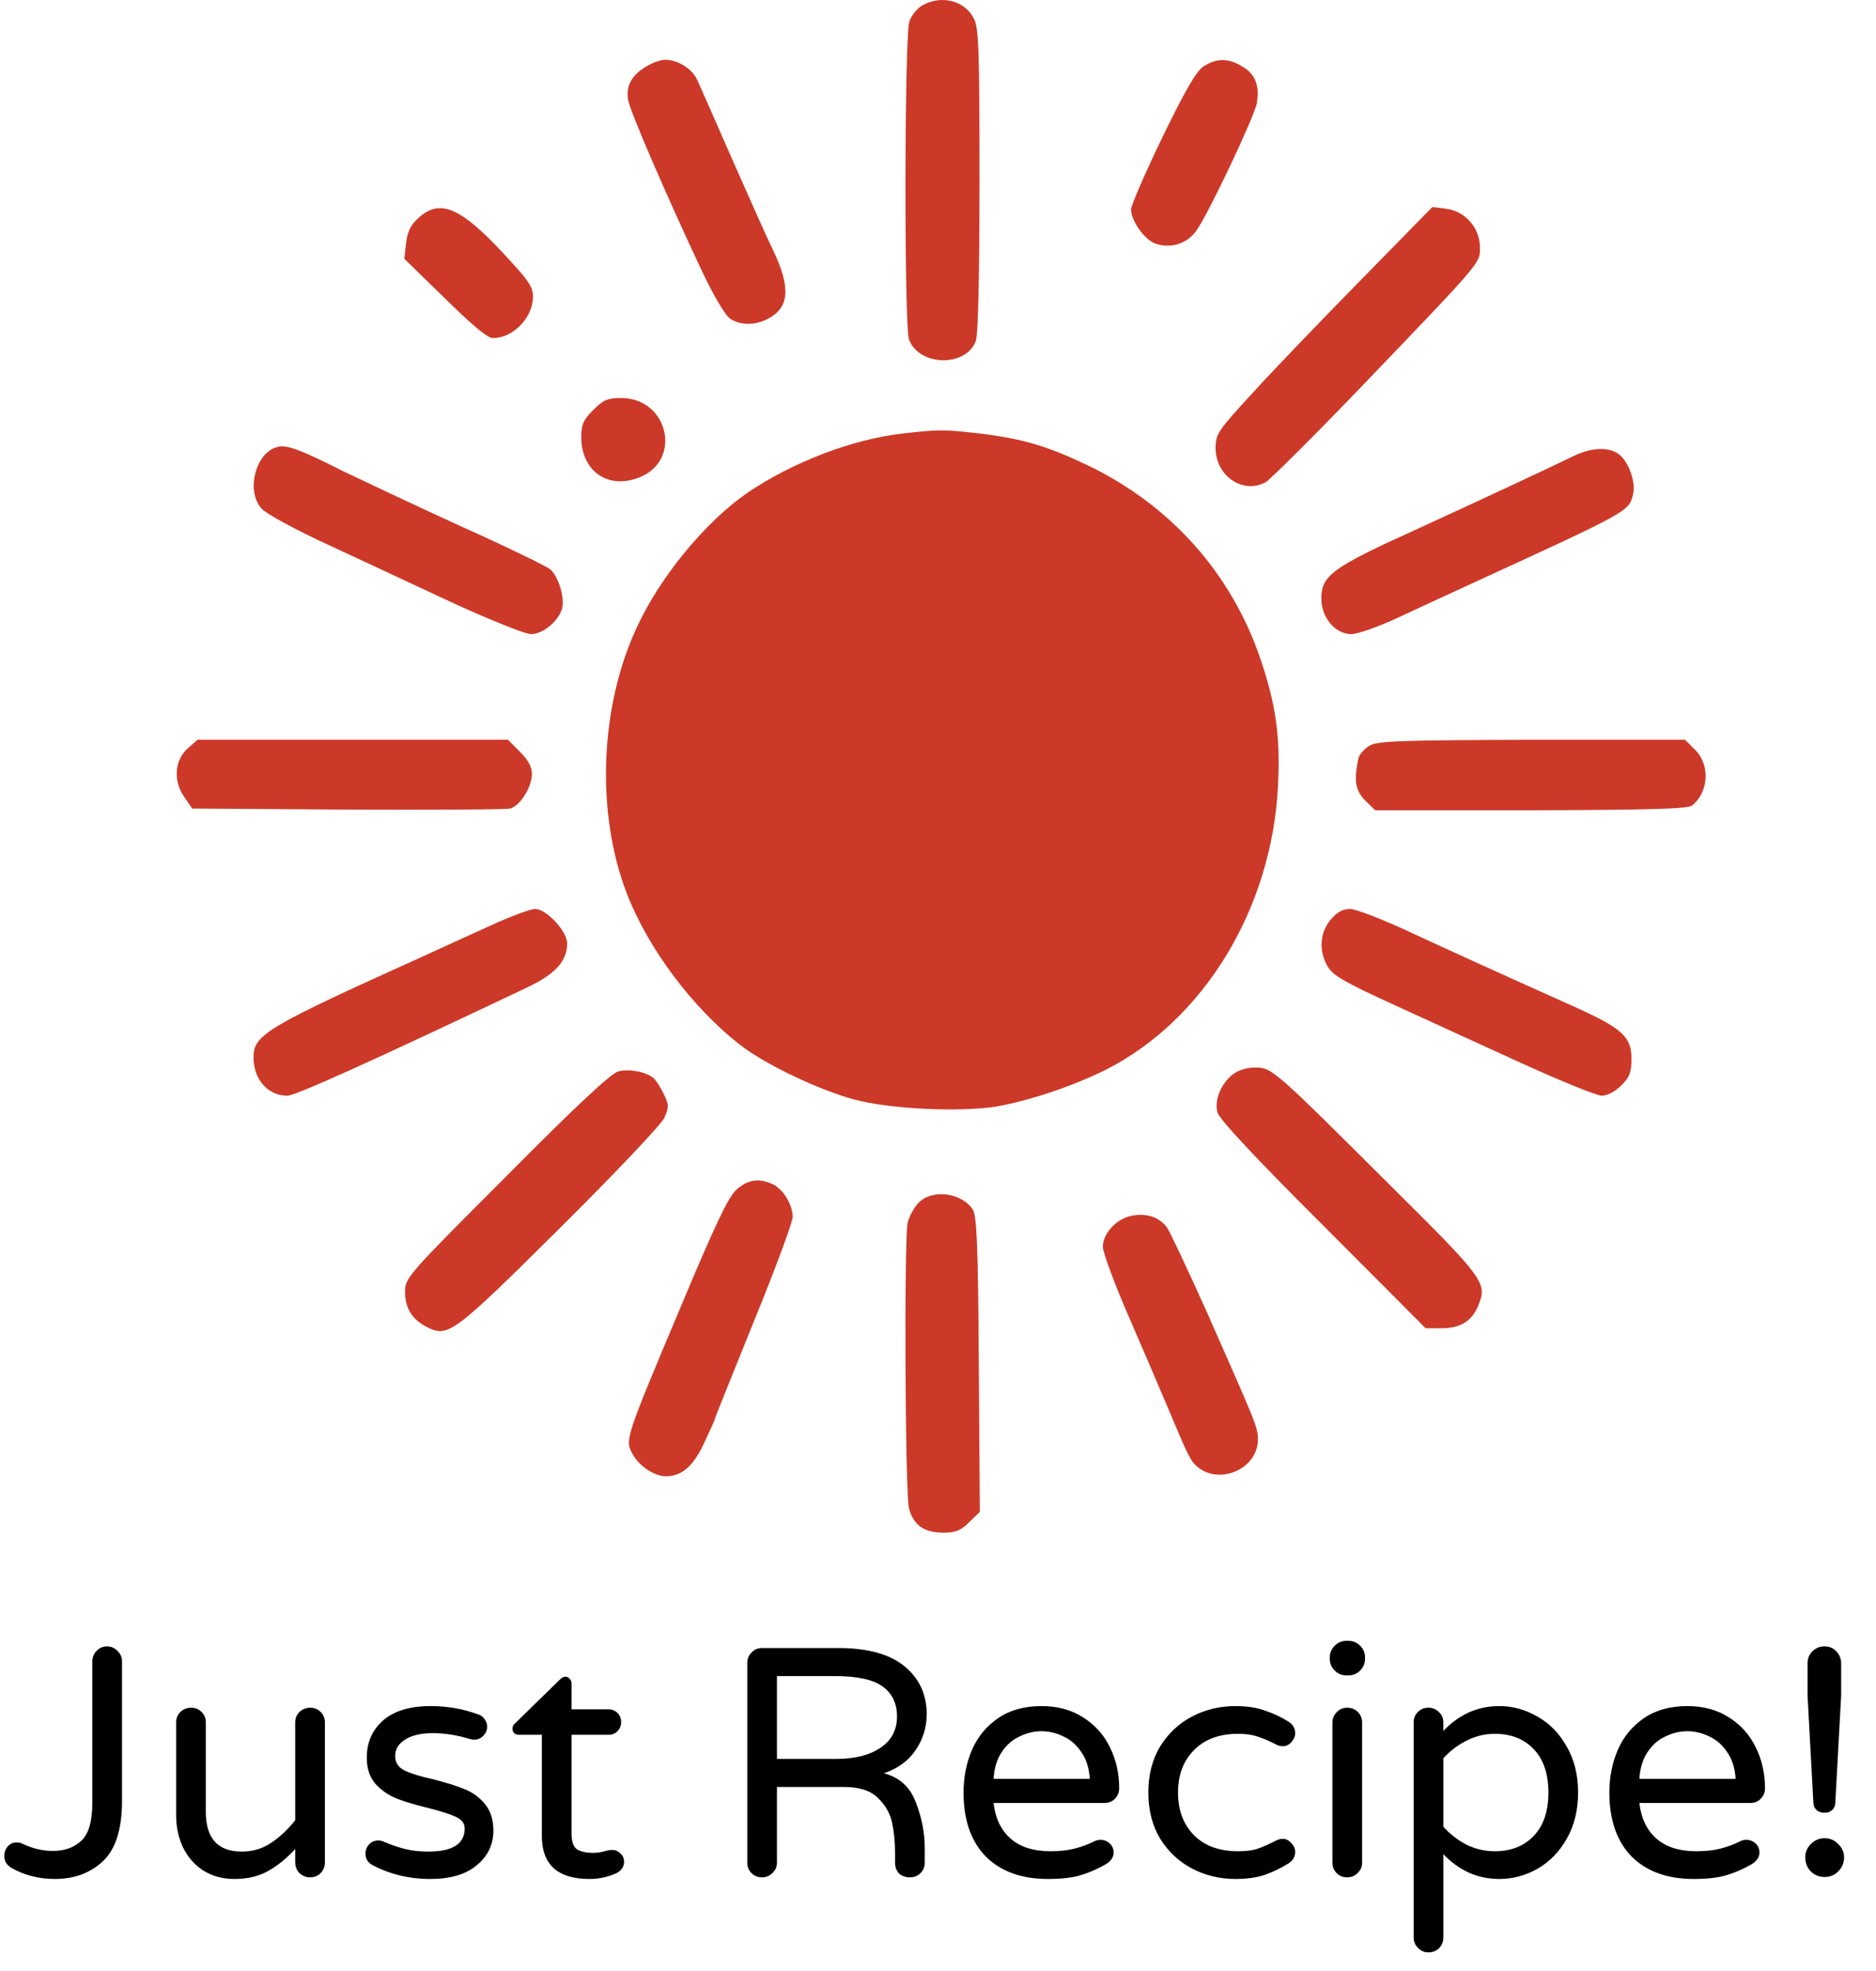 <svg width="138" height="145" viewBox="0 0 138 145" fill="none" xmlns="http://www.w3.org/2000/svg">
<g id="Logo">
<g id="rays">
<path id="Vector" d="M67.879 0.377C67.49 0.584 67.049 1.128 66.894 1.569C66.531 2.632 66.505 24.02 66.868 24.979C67.62 26.975 71.094 27.027 71.793 25.057C71.949 24.564 72.053 20.287 72.053 13.287C72.053 3.876 72.001 2.139 71.664 1.414C71.016 0.066 69.305 -0.401 67.879 0.377Z" fill="#CC3928"/>
<path id="Vector_2" d="M47.502 4.913C46.465 5.536 46.024 6.339 46.206 7.35C46.335 8.18 49.109 14.583 51.65 19.976C52.453 21.687 53.335 23.164 53.672 23.424C54.424 23.942 55.513 23.968 56.498 23.45C58.079 22.62 58.183 21.142 56.861 18.394C56.342 17.331 54.968 14.22 53.776 11.524C52.583 8.802 51.468 6.262 51.287 5.873C50.924 5.069 49.861 4.395 48.928 4.395C48.591 4.395 47.968 4.628 47.502 4.913Z" fill="#CC3928"/>
<path id="Vector_3" d="M88.566 4.862C88.022 5.199 87.244 6.521 85.507 10.098C84.237 12.717 83.2 15.128 83.2 15.413C83.2 16.217 84.159 17.591 84.937 17.902C86.052 18.317 87.244 17.98 87.97 17.02C88.826 15.88 92.274 8.595 92.455 7.584C92.662 6.313 92.351 5.458 91.418 4.913C90.381 4.265 89.526 4.265 88.566 4.862Z" fill="#CC3928"/>
<path id="Vector_4" d="M30.806 16.009C30.21 16.554 29.977 17.02 29.873 17.876L29.743 19.042L32.725 21.946C34.695 23.89 35.862 24.875 36.251 24.875C37.728 24.875 39.154 23.424 39.206 21.894C39.232 21.22 38.947 20.727 37.728 19.405C34.047 15.309 32.465 14.531 30.806 16.009Z" fill="#CC3928"/>
<path id="Vector_5" d="M100.31 20.39C97.536 23.216 93.933 26.949 92.351 28.686C89.577 31.694 89.422 31.901 89.422 32.964C89.422 35.012 91.418 36.386 93.103 35.479C93.44 35.271 96.473 32.264 99.817 28.79C109.124 19.094 108.865 19.379 108.865 18.213C108.865 16.787 107.802 15.543 106.402 15.361L105.365 15.232L100.31 20.39Z" fill="#CC3928"/>
<path id="Vector_6" d="M43.639 30.164C42.913 30.89 42.758 31.227 42.758 32.16C42.758 34.649 44.702 36.023 46.983 35.142C50.224 33.923 49.187 29.283 45.687 29.283C44.702 29.283 44.391 29.412 43.639 30.164Z" fill="#CC3928"/>
<path id="Vector_7" d="M20.54 32.86C18.855 33.12 18.026 36.075 19.244 37.423C19.555 37.786 21.785 39.004 24.222 40.119C26.659 41.26 30.806 43.178 33.451 44.423C36.121 45.641 38.636 46.652 39.051 46.652C39.958 46.652 41.099 45.693 41.358 44.734C41.539 43.956 41.099 42.452 40.476 41.882C40.217 41.675 37.21 40.197 33.788 38.667C30.392 37.112 26.555 35.297 25.259 34.675C22.174 33.12 21.214 32.757 20.54 32.86Z" fill="#CC3928"/>
<path id="Vector_8" d="M115.736 33.56C113.377 34.701 109.592 36.464 104.07 39.004C98.004 41.752 97.2 42.349 97.2 44.034C97.2 45.434 98.211 46.652 99.404 46.652C99.87 46.652 101.4 46.108 102.8 45.46C104.226 44.786 106.714 43.645 108.348 42.893C120.091 37.501 119.832 37.63 120.143 36.282C120.325 35.479 119.806 34.001 119.158 33.482C118.432 32.86 117.11 32.886 115.736 33.56Z" fill="#CC3928"/>
<path id="Vector_9" d="M13.852 55.026C12.867 55.855 12.711 57.385 13.515 58.578L14.137 59.485L25.518 59.563C31.792 59.589 37.184 59.563 37.521 59.485C38.247 59.303 39.129 57.929 39.129 56.918C39.129 56.426 38.843 55.907 38.247 55.311L37.366 54.429H25.959H14.526L13.852 55.026Z" fill="#CC3928"/>
<path id="Vector_10" d="M100.777 54.844C100.389 55.052 100 55.492 99.922 55.803C99.585 57.437 99.689 58.163 100.466 58.94L101.166 59.614H112.599C121.18 59.589 124.136 59.511 124.447 59.277C125.691 58.318 125.821 56.296 124.706 55.181L123.954 54.429H112.703C103.292 54.455 101.374 54.507 100.777 54.844Z" fill="#CC3928"/>
<path id="Vector_11" d="M36.147 68.066C34.721 68.714 32.44 69.751 31.092 70.373C19.607 75.558 18.648 76.129 18.648 77.788C18.648 79.421 19.711 80.614 21.137 80.614C21.733 80.614 27.41 78.047 38.817 72.629C40.839 71.669 41.721 70.71 41.721 69.414C41.721 68.507 40.191 66.873 39.361 66.873C39.025 66.873 37.573 67.418 36.147 68.066Z" fill="#CC3928"/>
<path id="Vector_12" d="M97.873 67.677C97.07 68.636 96.992 70.01 97.692 71.151C98.055 71.773 99.066 72.344 102.54 73.925C104.951 75.04 109.228 76.984 112.054 78.28C114.854 79.551 117.472 80.614 117.835 80.614C118.224 80.614 118.821 80.302 119.261 79.862C119.883 79.24 120.013 78.877 120.013 77.891C120.013 76.284 119.339 75.662 115.839 74.081C110.862 71.851 106.688 69.959 103.343 68.403C101.529 67.573 99.714 66.873 99.299 66.873C98.781 66.873 98.34 67.107 97.873 67.677Z" fill="#CC3928"/>
<path id="Vector_13" d="M45.48 78.825C44.935 78.98 42.369 81.365 37.262 86.524C29.977 93.809 29.795 94.017 29.795 95.028C29.795 96.22 30.288 97.05 31.377 97.62C32.958 98.424 33.295 98.191 41.176 90.361C45.324 86.239 48.669 82.713 48.876 82.221C49.213 81.469 49.213 81.262 48.824 80.484C48.591 79.991 48.254 79.473 48.072 79.317C47.502 78.851 46.283 78.617 45.48 78.825Z" fill="#CC3928"/>
<path id="Vector_14" d="M90.667 79.058C89.811 79.732 89.319 80.951 89.552 81.832C89.656 82.299 92.378 85.228 97.303 90.128L104.873 97.724H106.04C107.414 97.724 108.27 97.205 108.736 96.065C109.436 94.406 109.203 94.094 102.411 87.354C93.674 78.643 93.57 78.54 92.326 78.54C91.704 78.54 91.056 78.747 90.667 79.058Z" fill="#CC3928"/>
<path id="Vector_15" d="M54.164 87.535C53.568 88.08 52.583 90.154 50.12 96.039C45.972 105.89 45.972 105.916 46.516 106.953C46.983 107.834 48.124 108.612 48.979 108.612C50.146 108.612 51.001 107.886 51.805 106.149C52.246 105.216 52.609 104.412 52.609 104.335C52.609 104.257 53.905 101.068 55.461 97.205C57.042 93.343 58.312 89.895 58.312 89.532C58.312 88.624 57.586 87.458 56.834 87.121C55.823 86.654 54.994 86.784 54.164 87.535Z" fill="#CC3928"/>
<path id="Vector_16" d="M67.542 88.52C67.205 88.883 66.868 89.532 66.764 89.972C66.505 91.372 66.582 109.96 66.868 110.997C67.231 112.242 67.982 112.76 69.408 112.76C70.316 112.76 70.678 112.605 71.301 111.982L72.078 111.231L72.001 100.394C71.949 91.476 71.845 89.454 71.56 88.987C70.704 87.717 68.527 87.458 67.542 88.52Z" fill="#CC3928"/>
<path id="Vector_17" d="M83.2 89.454C82.112 89.687 81.126 90.75 81.126 91.735C81.126 92.124 81.956 94.379 82.967 96.713C83.978 99.046 85.249 102.001 85.793 103.298C87.426 107.186 87.556 107.446 88.048 107.886C89.682 109.312 92.533 108.068 92.533 105.916C92.533 105.035 92.456 104.853 88.8 96.583C87.4 93.472 86.078 90.646 85.845 90.309C85.274 89.532 84.315 89.221 83.2 89.454Z" fill="#CC3928"/>
</g>
<path id="logoCenter" d="M66.349 31.901C62.694 32.316 58.235 34.027 54.943 36.282C51.883 38.408 48.565 42.426 46.854 46.134C44.106 52.019 43.821 59.848 46.128 65.784C47.684 69.803 50.976 74.184 54.45 76.88C56.368 78.358 60.205 80.173 62.85 80.899C65.494 81.599 70.523 81.832 73.245 81.417C75.656 81.002 78.845 79.939 81.308 78.721C88.567 75.066 93.57 66.822 94.011 57.8C94.192 54.196 93.856 51.811 92.715 48.467C90.563 42.141 86.078 37.138 79.96 34.208C76.953 32.782 75.164 32.264 71.923 31.875C69.331 31.59 69.097 31.59 66.349 31.901Z" fill="#CC3928"/>
<path id="logoText" d="M4.032 138.24C2.864 138.24 1.8 137.968 0.84 137.424C0.488 137.216 0.312 136.92 0.312 136.536C0.312 136.28 0.392 136.056 0.552 135.864C0.728 135.656 0.952 135.552 1.224 135.552C1.384 135.552 1.528 135.584 1.656 135.648C2.392 136 3.136 136.176 3.888 136.176C4.752 136.176 5.448 135.928 5.976 135.432C6.52 134.936 6.792 134 6.792 132.624V122.232C6.792 121.928 6.896 121.672 7.104 121.464C7.312 121.24 7.568 121.128 7.872 121.128C8.176 121.128 8.432 121.24 8.64 121.464C8.864 121.672 8.976 121.928 8.976 122.232V132.48C8.976 134.576 8.504 136.064 7.56 136.944C6.632 137.808 5.456 138.24 4.032 138.24ZM17.252 138.24C16.372 138.24 15.604 138.032 14.948 137.616C14.308 137.2 13.812 136.632 13.46 135.912C13.124 135.192 12.956 134.4 12.956 133.536V126.72C12.956 126.416 13.06 126.16 13.268 125.952C13.492 125.744 13.756 125.64 14.06 125.64C14.364 125.64 14.62 125.744 14.828 125.952C15.036 126.16 15.14 126.416 15.14 126.72V133.296C15.14 135.248 16.02 136.224 17.78 136.224C18.58 136.224 19.292 136.016 19.916 135.6C20.556 135.184 21.156 134.624 21.716 133.92V126.72C21.716 126.416 21.82 126.16 22.028 125.952C22.252 125.744 22.516 125.64 22.82 125.64C23.124 125.64 23.38 125.744 23.588 125.952C23.796 126.16 23.9 126.416 23.9 126.72V137.016C23.9 137.32 23.796 137.584 23.588 137.808C23.38 138.016 23.124 138.12 22.82 138.12C22.516 138.12 22.252 138.016 22.028 137.808C21.82 137.584 21.716 137.32 21.716 137.016V136.032C21.108 136.704 20.452 137.24 19.748 137.64C19.044 138.04 18.212 138.24 17.252 138.24ZM31.661 138.24C30.061 138.24 28.605 137.88 27.293 137.16C27.021 136.968 26.885 136.704 26.885 136.368C26.885 136.112 26.973 135.888 27.149 135.696C27.325 135.504 27.549 135.408 27.821 135.408C27.965 135.408 28.109 135.44 28.253 135.504C28.765 135.728 29.277 135.904 29.789 136.032C30.301 136.16 30.877 136.224 31.517 136.224C33.293 136.224 34.181 135.656 34.181 134.52C34.181 134.152 33.973 133.872 33.557 133.68C33.157 133.488 32.493 133.272 31.565 133.032C30.621 132.808 29.837 132.576 29.213 132.336C28.605 132.096 28.077 131.736 27.629 131.256C27.197 130.76 26.981 130.112 26.981 129.312C26.981 128.192 27.381 127.28 28.181 126.576C28.997 125.872 30.157 125.52 31.661 125.52C32.893 125.52 34.053 125.72 35.141 126.12C35.365 126.184 35.533 126.304 35.645 126.48C35.773 126.656 35.837 126.84 35.837 127.032C35.837 127.288 35.741 127.512 35.549 127.704C35.373 127.896 35.149 127.992 34.877 127.992C34.797 127.992 34.693 127.976 34.565 127.944C33.637 127.656 32.725 127.512 31.829 127.512C30.965 127.512 30.285 127.672 29.789 127.992C29.309 128.296 29.069 128.696 29.069 129.192C29.069 129.672 29.293 130.024 29.741 130.248C30.189 130.472 30.885 130.688 31.829 130.896C32.773 131.136 33.541 131.376 34.133 131.616C34.725 131.84 35.229 132.2 35.645 132.696C36.077 133.192 36.293 133.856 36.293 134.688C36.293 135.712 35.885 136.56 35.069 137.232C34.269 137.904 33.133 138.24 31.661 138.24ZM43.362 138.24C41.026 138.24 39.858 137.184 39.858 135.072V127.632H38.154C38.026 127.632 37.914 127.592 37.818 127.512C37.738 127.416 37.698 127.304 37.698 127.176C37.698 127.016 37.77 126.88 37.914 126.768L41.178 123.576C41.322 123.432 41.458 123.36 41.586 123.36C41.714 123.36 41.818 123.408 41.898 123.504C41.994 123.6 42.042 123.712 42.042 123.84V125.76H44.754C45.026 125.76 45.25 125.848 45.426 126.024C45.602 126.2 45.69 126.424 45.69 126.696C45.69 126.952 45.602 127.176 45.426 127.368C45.25 127.544 45.026 127.632 44.754 127.632H42.042V134.88C42.042 135.504 42.186 135.904 42.474 136.08C42.778 136.24 43.154 136.32 43.602 136.32C43.922 136.32 44.242 136.272 44.562 136.176C44.626 136.16 44.69 136.144 44.754 136.128C44.834 136.112 44.93 136.104 45.042 136.104C45.266 136.104 45.466 136.192 45.642 136.368C45.818 136.528 45.906 136.728 45.906 136.968C45.906 137.336 45.722 137.616 45.354 137.808C44.73 138.096 44.066 138.24 43.362 138.24ZM56.049 138.12C55.745 138.12 55.489 138.016 55.281 137.808C55.073 137.6 54.969 137.344 54.969 137.04V122.352C54.969 122.048 55.073 121.792 55.281 121.584C55.489 121.36 55.745 121.248 56.049 121.248H61.641C63.817 121.248 65.449 121.696 66.537 122.592C67.625 123.488 68.169 124.664 68.169 126.12C68.169 127.08 67.897 127.96 67.353 128.76C66.825 129.544 66.049 130.112 65.025 130.464C66.177 130.768 66.961 131.488 67.377 132.624C67.809 133.744 68.025 134.848 68.025 135.936V137.04C68.025 137.344 67.921 137.6 67.713 137.808C67.505 138.016 67.249 138.12 66.945 138.12C66.609 138.12 66.337 138.024 66.129 137.832C65.937 137.624 65.841 137.36 65.841 137.04V136.32C65.841 135.52 65.769 134.784 65.625 134.112C65.481 133.424 65.137 132.816 64.593 132.288C64.049 131.744 63.225 131.472 62.121 131.472H57.153V137.04C57.153 137.344 57.041 137.6 56.817 137.808C56.609 138.016 56.353 138.12 56.049 138.12ZM61.497 129.408C62.873 129.408 63.961 129.136 64.761 128.592C65.577 128.048 65.985 127.28 65.985 126.288C65.985 125.328 65.633 124.592 64.929 124.08C64.241 123.568 63.057 123.312 61.377 123.312H57.153V129.408H61.497ZM77.095 138.24C75.143 138.24 73.615 137.688 72.511 136.584C71.423 135.464 70.879 133.896 70.879 131.88C70.879 130.744 71.087 129.696 71.503 128.736C71.919 127.776 72.559 127 73.423 126.408C74.287 125.816 75.351 125.52 76.615 125.52C77.799 125.52 78.823 125.8 79.687 126.36C80.551 126.904 81.207 127.64 81.655 128.568C82.103 129.48 82.327 130.48 82.327 131.568C82.327 131.872 82.223 132.128 82.015 132.336C81.823 132.544 81.559 132.648 81.223 132.648H73.087C73.215 133.768 73.631 134.64 74.335 135.264C75.039 135.888 76.023 136.2 77.287 136.2C77.959 136.2 78.543 136.136 79.039 136.008C79.551 135.88 80.047 135.696 80.527 135.456C80.655 135.392 80.799 135.36 80.959 135.36C81.215 135.36 81.439 135.448 81.631 135.624C81.823 135.8 81.919 136.024 81.919 136.296C81.919 136.648 81.711 136.944 81.295 137.184C80.671 137.536 80.055 137.8 79.447 137.976C78.839 138.152 78.055 138.24 77.095 138.24ZM80.167 130.872C80.119 130.088 79.911 129.432 79.543 128.904C79.191 128.376 78.751 127.992 78.223 127.752C77.695 127.496 77.159 127.368 76.615 127.368C76.071 127.368 75.535 127.496 75.007 127.752C74.479 127.992 74.039 128.376 73.687 128.904C73.335 129.432 73.135 130.088 73.087 130.872H80.167ZM90.88 138.24C89.728 138.24 88.664 137.984 87.688 137.472C86.712 136.96 85.928 136.224 85.336 135.264C84.76 134.304 84.472 133.176 84.472 131.88C84.472 130.584 84.76 129.456 85.336 128.496C85.928 127.536 86.712 126.8 87.688 126.288C88.664 125.776 89.728 125.52 90.88 125.52C91.728 125.52 92.456 125.632 93.064 125.856C93.688 126.064 94.264 126.336 94.792 126.672C95.112 126.88 95.272 127.16 95.272 127.512C95.272 127.752 95.176 127.976 94.984 128.184C94.808 128.376 94.6 128.472 94.36 128.472C94.184 128.472 94.008 128.424 93.832 128.328C93.304 128.056 92.848 127.864 92.464 127.752C92.096 127.624 91.632 127.56 91.072 127.56C89.696 127.56 88.616 127.96 87.832 128.76C87.048 129.544 86.656 130.584 86.656 131.88C86.656 133.176 87.048 134.224 87.832 135.024C88.616 135.808 89.696 136.2 91.072 136.2C91.632 136.2 92.096 136.144 92.464 136.032C92.848 135.904 93.304 135.704 93.832 135.432C94.008 135.336 94.184 135.288 94.36 135.288C94.6 135.288 94.808 135.392 94.984 135.6C95.176 135.792 95.272 136.008 95.272 136.248C95.272 136.6 95.112 136.88 94.792 137.088C94.264 137.424 93.688 137.704 93.064 137.928C92.456 138.136 91.728 138.24 90.88 138.24ZM99.045 123.264C98.709 123.264 98.421 123.144 98.181 122.904C97.941 122.664 97.821 122.376 97.821 122.04V121.944C97.821 121.608 97.941 121.32 98.181 121.08C98.421 120.84 98.709 120.72 99.045 120.72H99.189C99.525 120.72 99.813 120.84 100.053 121.08C100.293 121.32 100.413 121.608 100.413 121.944V122.04C100.413 122.376 100.293 122.664 100.053 122.904C99.813 123.144 99.525 123.264 99.189 123.264H99.045ZM99.093 138.12C98.789 138.12 98.533 138.016 98.325 137.808C98.117 137.6 98.013 137.344 98.013 137.04V126.744C98.013 126.44 98.117 126.184 98.325 125.976C98.533 125.752 98.789 125.64 99.093 125.64C99.413 125.64 99.677 125.744 99.885 125.952C100.093 126.16 100.197 126.424 100.197 126.744V137.04C100.197 137.344 100.085 137.6 99.861 137.808C99.653 138.016 99.397 138.12 99.093 138.12ZM105.07 143.64C104.766 143.64 104.51 143.528 104.302 143.304C104.094 143.096 103.99 142.84 103.99 142.536V126.72C103.99 126.416 104.094 126.16 104.302 125.952C104.51 125.744 104.766 125.64 105.07 125.64C105.374 125.64 105.63 125.744 105.838 125.952C106.062 126.16 106.174 126.416 106.174 126.72V127.344C107.342 126.128 108.71 125.52 110.278 125.52C111.27 125.52 112.206 125.776 113.086 126.288C113.982 126.784 114.702 127.52 115.246 128.496C115.806 129.456 116.086 130.584 116.086 131.88C116.086 133.176 115.806 134.312 115.246 135.288C114.702 136.248 113.982 136.984 113.086 137.496C112.206 137.992 111.27 138.24 110.278 138.24C108.71 138.24 107.342 137.632 106.174 136.416V142.536C106.174 142.856 106.07 143.12 105.862 143.328C105.654 143.536 105.39 143.64 105.07 143.64ZM109.966 136.2C111.15 136.2 112.102 135.824 112.822 135.072C113.542 134.32 113.902 133.256 113.902 131.88C113.902 130.504 113.542 129.44 112.822 128.688C112.102 127.936 111.15 127.56 109.966 127.56C109.23 127.56 108.534 127.728 107.878 128.064C107.238 128.384 106.67 128.816 106.174 129.36V134.4C106.67 134.944 107.238 135.384 107.878 135.72C108.534 136.04 109.23 136.2 109.966 136.2ZM124.602 138.24C122.65 138.24 121.122 137.688 120.018 136.584C118.93 135.464 118.386 133.896 118.386 131.88C118.386 130.744 118.594 129.696 119.01 128.736C119.426 127.776 120.066 127 120.93 126.408C121.794 125.816 122.858 125.52 124.122 125.52C125.306 125.52 126.33 125.8 127.194 126.36C128.058 126.904 128.714 127.64 129.162 128.568C129.61 129.48 129.834 130.48 129.834 131.568C129.834 131.872 129.73 132.128 129.522 132.336C129.33 132.544 129.066 132.648 128.73 132.648H120.594C120.722 133.768 121.138 134.64 121.842 135.264C122.546 135.888 123.53 136.2 124.794 136.2C125.466 136.2 126.05 136.136 126.546 136.008C127.058 135.88 127.554 135.696 128.034 135.456C128.162 135.392 128.306 135.36 128.466 135.36C128.722 135.36 128.946 135.448 129.138 135.624C129.33 135.8 129.426 136.024 129.426 136.296C129.426 136.648 129.218 136.944 128.802 137.184C128.178 137.536 127.562 137.8 126.954 137.976C126.346 138.152 125.562 138.24 124.602 138.24ZM127.674 130.872C127.626 130.088 127.418 129.432 127.05 128.904C126.698 128.376 126.258 127.992 125.73 127.752C125.202 127.496 124.666 127.368 124.122 127.368C123.578 127.368 123.042 127.496 122.514 127.752C121.986 127.992 121.546 128.376 121.194 128.904C120.842 129.432 120.642 130.088 120.594 130.872H127.674ZM134.212 133.368C133.972 133.368 133.78 133.304 133.636 133.176C133.492 133.048 133.412 132.88 133.396 132.672L132.964 124.752V122.376C132.964 122.024 133.084 121.728 133.324 121.488C133.564 121.248 133.86 121.128 134.212 121.128C134.564 121.128 134.852 121.248 135.076 121.488C135.316 121.728 135.436 122.024 135.436 122.376V124.752L135.004 132.672C134.988 132.88 134.908 133.048 134.764 133.176C134.636 133.304 134.452 133.368 134.212 133.368ZM134.212 138.096C133.828 138.096 133.492 137.96 133.204 137.688C132.932 137.4 132.796 137.056 132.796 136.656C132.796 136.272 132.932 135.944 133.204 135.672C133.492 135.384 133.828 135.24 134.212 135.24C134.612 135.24 134.948 135.384 135.22 135.672C135.508 135.944 135.652 136.272 135.652 136.656C135.652 137.056 135.508 137.4 135.22 137.688C134.948 137.96 134.612 138.096 134.212 138.096Z" fill="black"/>
</g>
</svg>
